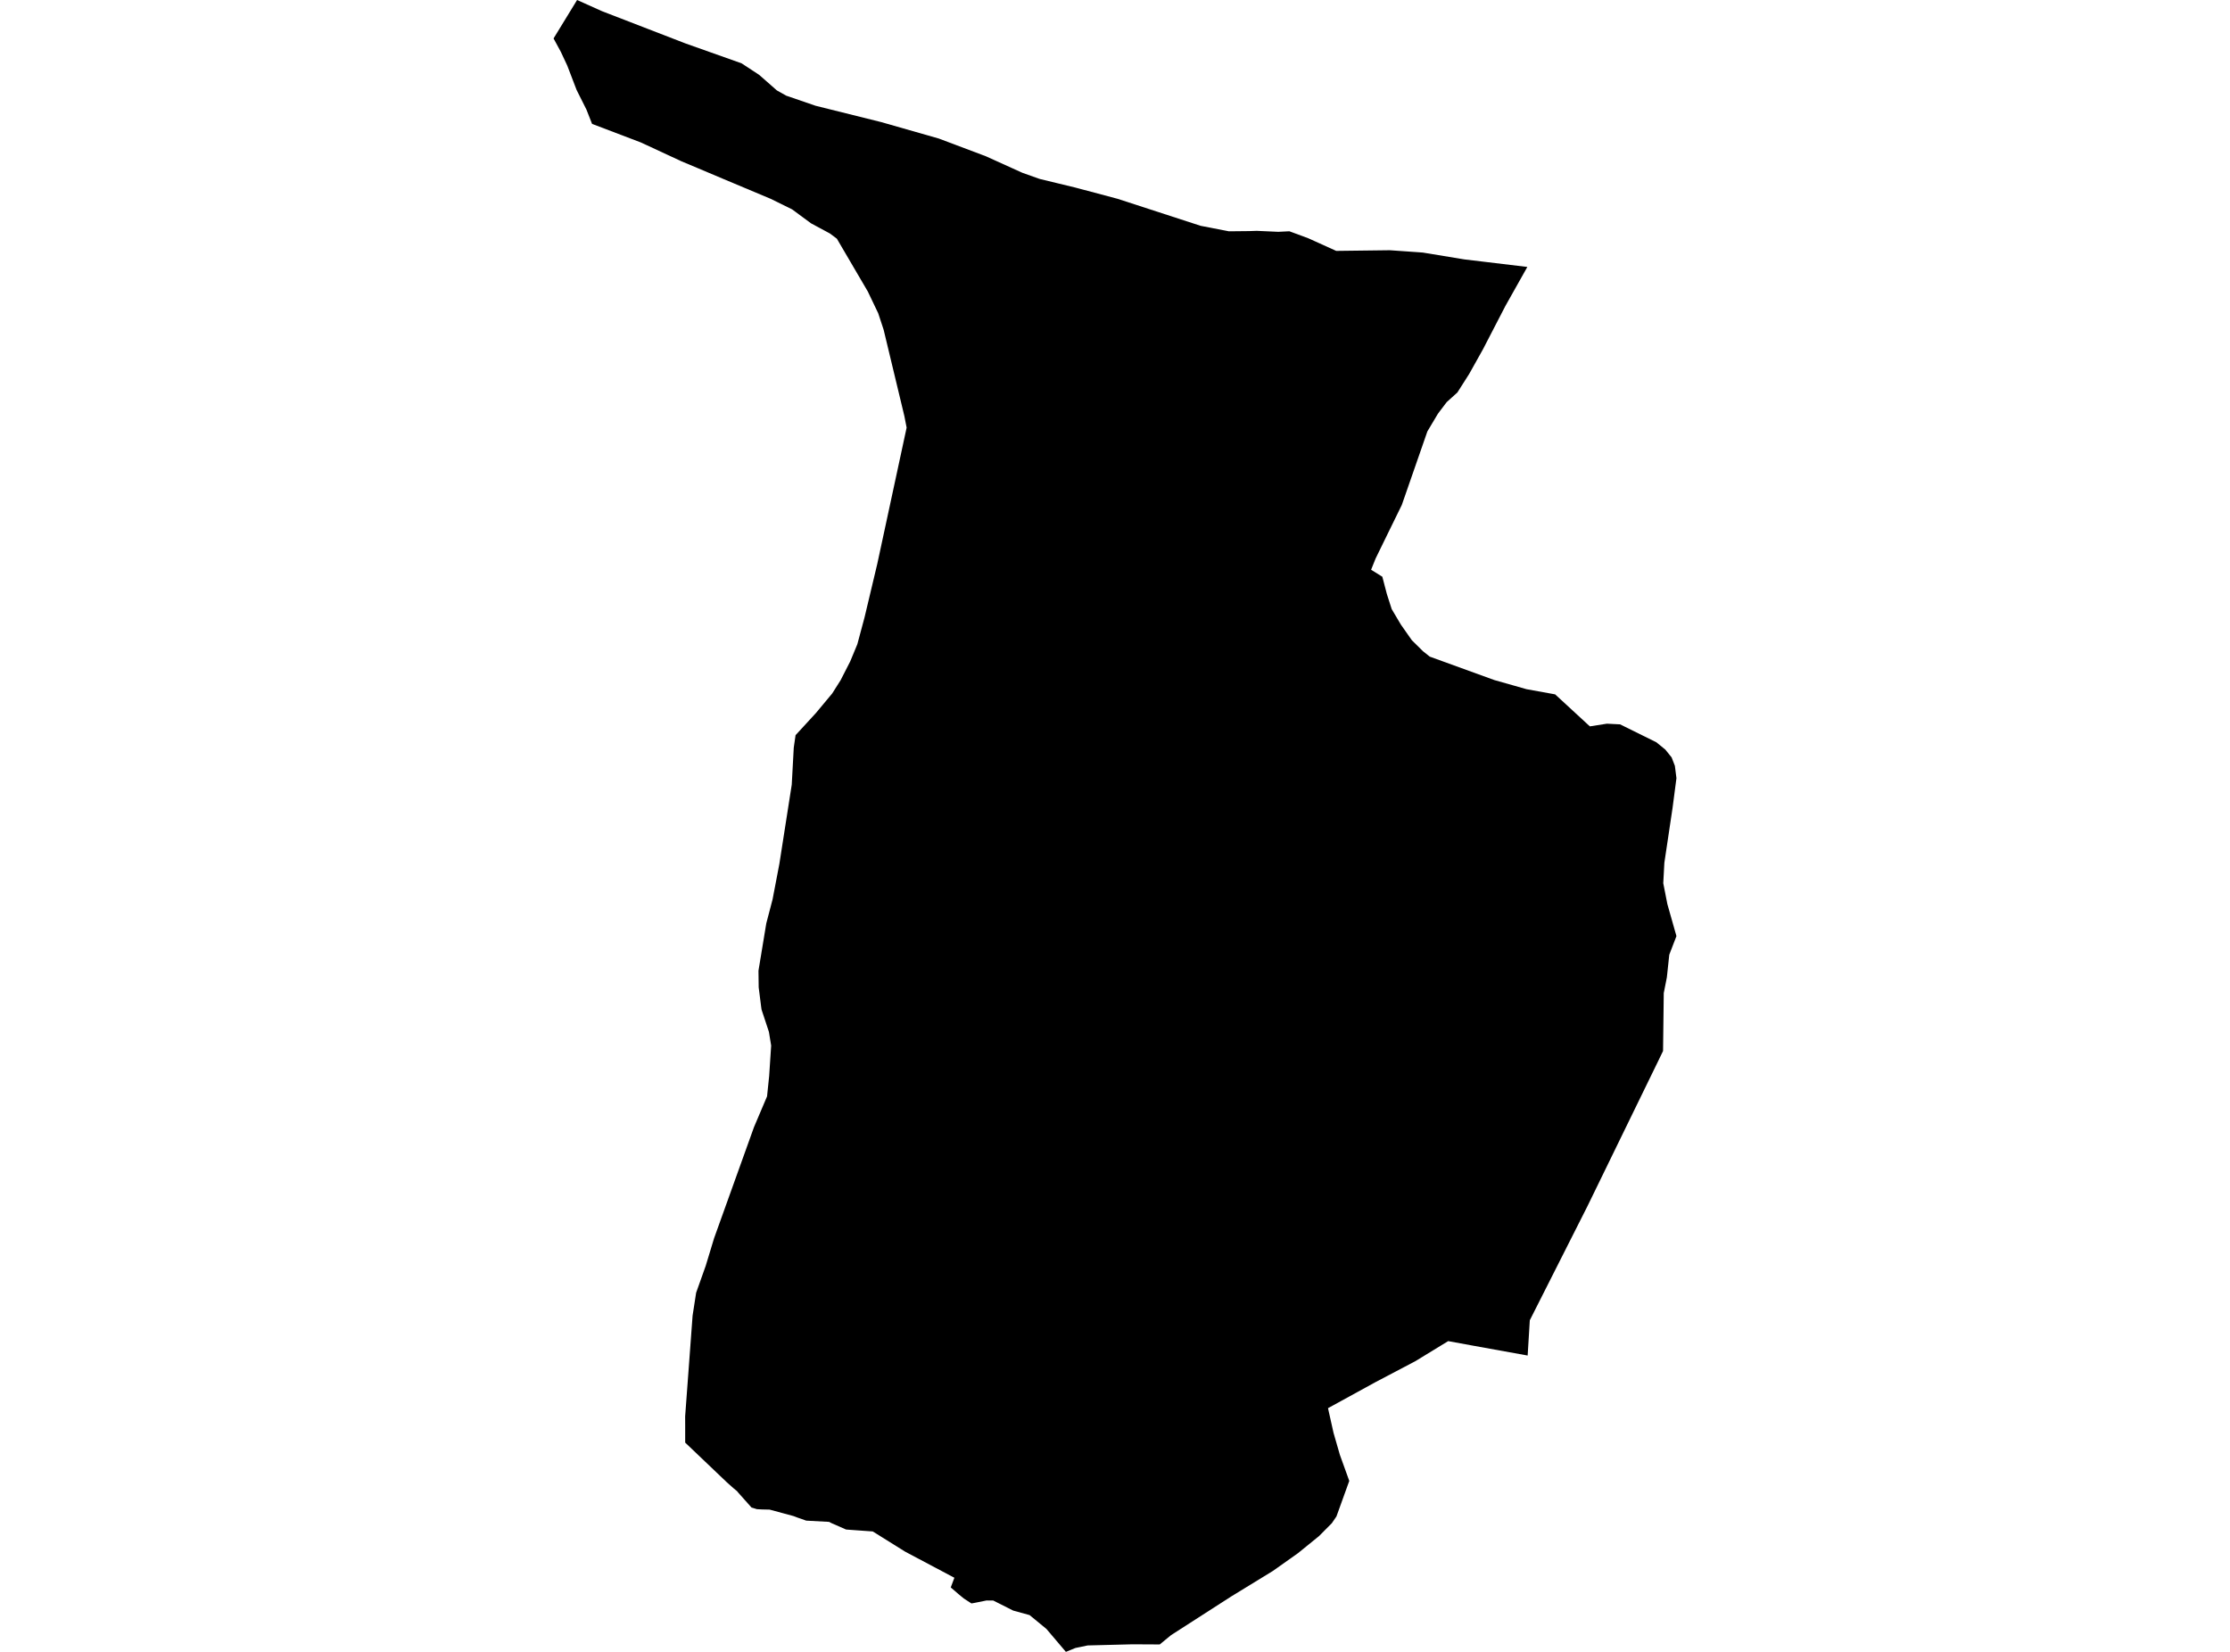<?xml version='1.0'?>
<svg  baseProfile = 'tiny' width = '540' height = '400' stroke-linecap = 'round' stroke-linejoin = 'round' version='1.1' xmlns='http://www.w3.org/2000/svg'>
<path id='0206201001' title='0206201001'  d='M 165.918 349.327 165.918 344.999 165.909 342.989 167.714 318.577 168.569 313.042 170.896 306.499 172.915 299.844 182.58 272.934 185.745 265.483 186.259 260.505 186.738 253.183 186.19 249.856 184.394 244.415 183.718 239.086 183.667 235.058 185.557 223.604 187.08 217.788 188.722 209.208 191.724 190.005 192.212 181.032 192.648 178.021 197.592 172.641 201.519 167.928 203.554 164.711 205.881 160.161 207.609 155.995 209.345 149.52 212.433 136.552 219.541 103.552 218.994 100.746 213.981 79.867 212.664 75.863 210.141 70.586 202.648 57.798 200.937 56.523 196.403 54.085 191.81 50.698 186.652 48.158 175.104 43.308 168.826 40.656 165.028 39.065 161.624 37.483 155.191 34.497 143.37 29.998 142.018 26.559 139.623 21.778 137.374 15.91 135.817 12.574 134.046 9.307 139.743 0 145.808 2.72 165.978 10.513 179.578 15.337 183.829 18.125 188.115 21.889 190.381 23.164 197.498 25.61 213.408 29.57 227.334 33.548 238.736 37.842 247.555 41.836 251.669 43.299 251.892 43.359 252.054 43.402 256.297 44.428 260.326 45.403 270.624 48.141 290.743 54.684 297.586 56.01 302.513 55.959 304.326 55.899 309.424 56.13 309.638 56.13 312.221 56.002 313.034 56.301 316.823 57.704 323.555 60.749 324.009 60.749 336.548 60.595 343.408 61.074 344.546 61.159 354.631 62.819 359.37 63.383 369.848 64.641 364.536 74.084 359.105 84.58 355.76 90.559 352.912 95.032 350.32 97.376 348.601 99.643 348.181 100.207 345.641 104.467 344.572 107.547 339.457 122.259 336.694 127.905 336.086 129.145 333.11 135.235 332.015 137.964 334.735 139.657 335.83 143.84 337.002 147.493 339.226 151.248 341.783 154.892 341.894 155.046 342.425 155.567 344.572 157.689 346.206 158.997 361.859 164.677 366.641 166.029 369.634 166.884 376.58 168.141 384.988 175.891 389.111 175.241 389.975 175.284 391.994 175.387 392.293 175.395 401.104 179.749 401.403 179.997 403.259 181.511 404.79 183.41 405.577 185.454 405.954 188.431 405.013 195.65 403.028 208.926 402.763 213.87 403.755 218.917 405.954 226.675 404.217 231.191 404.063 232.654 403.636 236.657 402.883 240.472 402.712 254.492 401.548 256.904 396.262 267.75 387.187 286.372 384.355 292.18 370.447 319.697 369.925 328.242 356.573 325.83 350.679 324.752 342.699 329.628 342.16 329.91 333.05 334.701 321.579 340.988 322.914 346.95 324.453 352.287 326.729 358.6 323.624 367.205 323.453 367.453 322.503 368.847 319.381 371.986 319.124 372.192 314.309 376.101 308.218 380.412 298.108 386.605 283.592 395.937 280.829 398.204 274.2 398.169 263.379 398.443 260.411 399.059 258.11 400 253.389 394.44 249.317 391.096 245.348 390.001 240.507 387.563 238.898 387.554 236.007 388.136 235.237 388.273 233.39 387.075 232.278 386.16 230.225 384.398 231.106 382.054 219.199 375.742 211.338 370.84 208.456 370.635 205.128 370.395 204.846 370.361 201.296 368.804 200.774 368.522 195.231 368.223 193.931 367.761 193.102 367.479 192.614 367.29 192.161 367.119 189.979 366.529 186.378 365.554 184.497 365.511 183.41 365.451 183.273 365.443 182.478 365.195 181.982 365.049 178.817 361.499 178.475 361.08 177.534 360.302 176.037 358.968 165.918 349.327 Z' />
</svg>